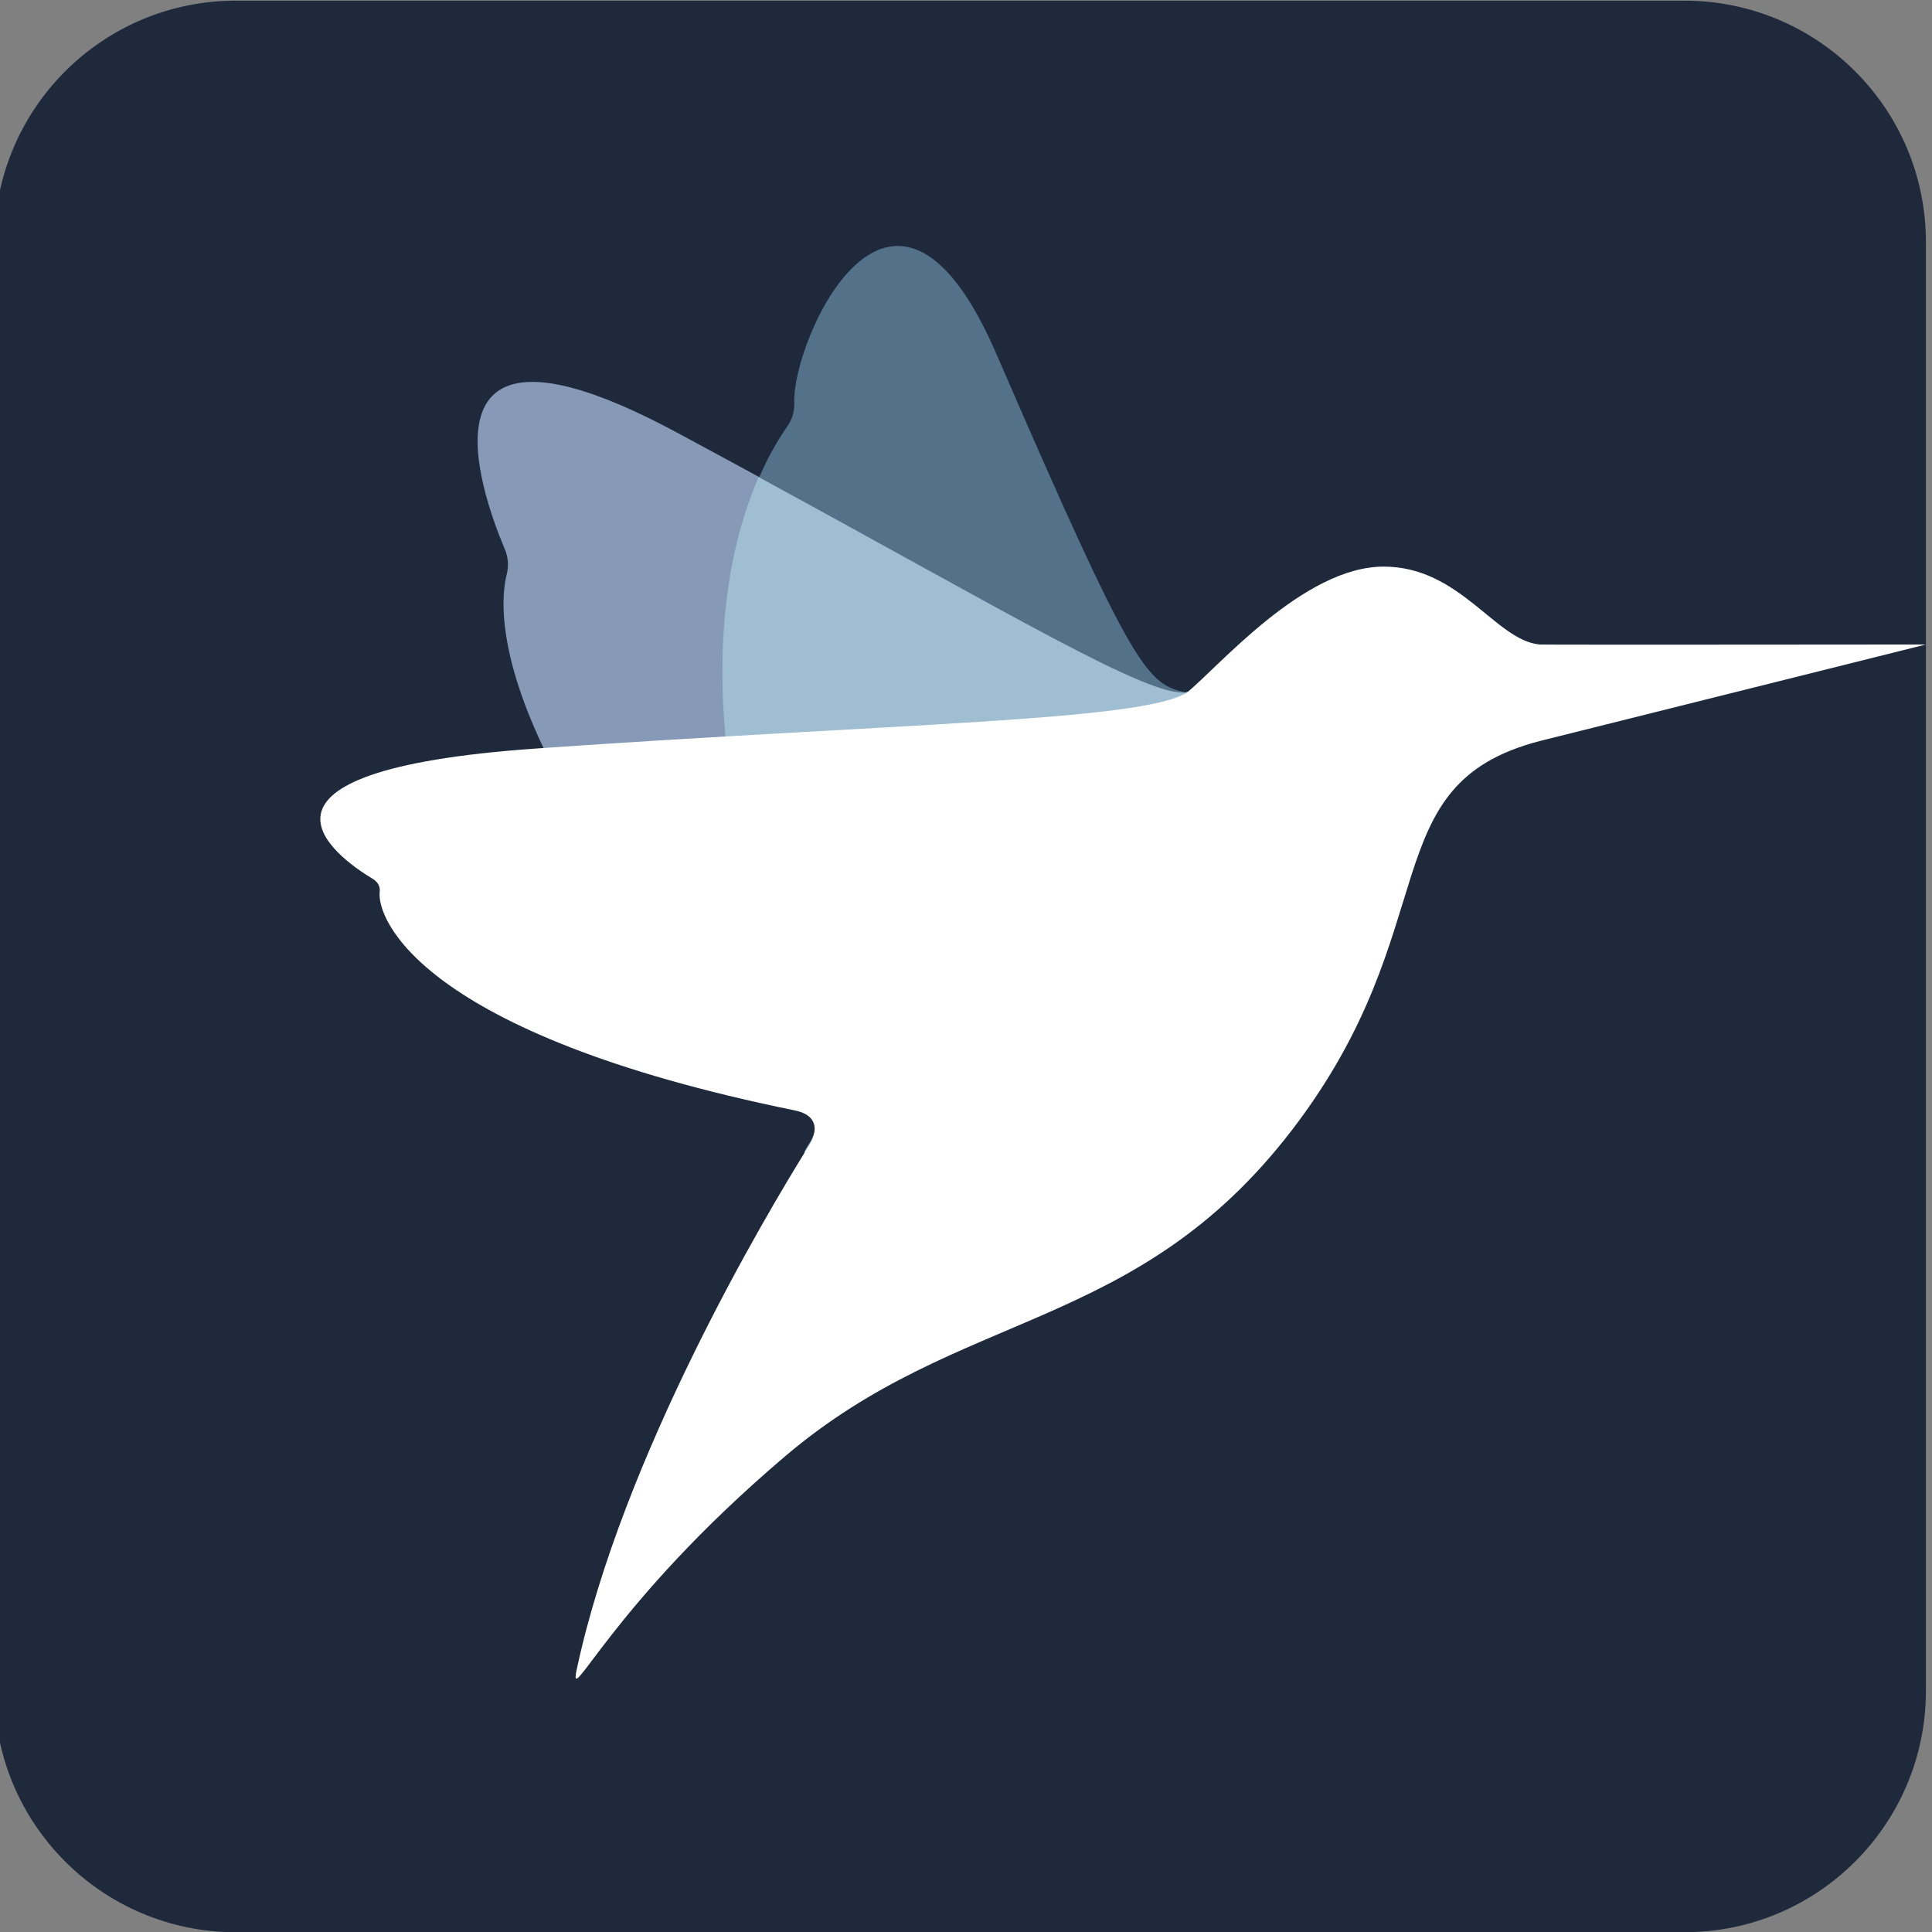 <?xml version="1.0" encoding="UTF-8" standalone="no"?>
<!-- Created with Inkscape (http://www.inkscape.org/) -->

<svg
        version="1.1"
        id="svg18"
        width="53.332"
        height="53.333"
        viewBox="0 0 53.332 53.333"
        sodipodi:docname="programmers-logo.ai"
        inkscape:version="0.0"
        xmlns:inkscape="http://www.inkscape.org/namespaces/inkscape"
        xmlns:sodipodi="http://sodipodi.sourceforge.net/DTD/sodipodi-0.dtd"
        xmlns="http://www.w3.org/2000/svg"
>
    <rect x="0" y="0" width="53.332" height="53.333" fill="#808080" stroke="none"/>
    <defs
            id="defs22"/>
    <sodipodi:namedview
            id="namedview20"
            pagecolor="#ffffff"
            bordercolor="#000000"
            borderopacity="0.25"
            inkscape:showpageshadow="2"
            inkscape:pageopacity="0.0"
            inkscape:pagecheckerboard="0"
            inkscape:deskcolor="#d1d1d1"
            showgrid="false"
            inkscape:zoom="1.6663876"
            inkscape:cx="518.18678"
            inkscape:cy="342.65738"
            inkscape:window-width="2560"
            inkscape:window-height="1326"
            inkscape:window-x="0"
            inkscape:window-y="25"
            inkscape:window-maximized="0"
            inkscape:current-layer="g26"/>
    <g
            id="g26"
            inkscape:groupmode="layer"
            inkscape:label="Page 1"
            transform="matrix(1.333,0,0,-1.333,-620.842,68.757)">
        <g
                id="g1202"
                inkscape:label="dark"
                transform="translate(-338.907,-41.407)"
                inkscape:export-filename="g1202.png"
                inkscape:export-xdpi="200"
                inkscape:export-ydpi="200">
            <g
                    id="g44-8"
                    transform="translate(809.539,92.974)">
                <path
                        d="m 0,0 h 29.999 c 2.762,0 5,-2.239 5,-5 v -30 c 0,-2.761 -2.238,-5 -5,-5 H 0 c -2.762,0 -5,2.239 -5,5 v 30 c 0,2.761 2.238,5 5,5"
                        style="fill:#1e2a3c;fill-opacity:1;fill-rule:evenodd;stroke:none"
                        id="path46-7"/>
            </g>
            <g
                    id="g48-8"
                    transform="translate(829.232,78.644)">
                <path
                        d="m 0,0 c -0.854,-0.11 -4.185,1.962 -10.565,5.389 -5.566,2.989 -4.05,-1.257 -3.558,-2.418 0.068,-0.163 0.084,-0.344 0.041,-0.515 -0.21,-0.834 -0.339,-3.976 6.145,-10.882 0.258,-0.276 0.367,-0.552 0.164,-0.871 C -7.82,-9.372 -7.845,-9.412 -7.845,-9.412 -8.732,-10.835 0.652,0.526 0,0"
                        style="fill:#8699b7;fill-opacity:1;fill-rule:evenodd;stroke:none"
                        id="path50-7"/>
            </g>
            <g
                    id="g52-7"
                    transform="translate(829.232,78.644)">
                <path
                        d="M 0,0 C -0.82,0.177 -1.065,0.363 -3.944,7.016 -6.1,11.995 -8.177,7.277 -8.128,6.014 -8.121,5.837 -8.169,5.662 -8.271,5.517 -8.761,4.814 -11.312,0.907 -7.687,-7.852 -7.543,-8.201 -7.569,-8.944 -7.773,-9.297 -7.82,-9.372 -7.845,-9.412 -7.845,-9.412 -8.732,-10.835 0.652,0.526 0,0"
                        style="fill:#54718a;fill-opacity:1;fill-rule:evenodd;stroke:none"
                        id="path54-4"/>
            </g>
            <g
                    id="g56-4"
                    transform="translate(829.215,78.649)">
                <path
                        d="m 0,0 c -0.771,-0.1 -3.597,1.6 -8.849,4.459 -0.768,-1.755 -1.615,-5.6 1.162,-12.311 0.144,-0.349 0.118,-1.092 -0.086,-1.445 C -7.819,-9.372 -7.844,-9.412 -7.844,-9.412 -8.731,-10.835 0.653,0.526 0,0"
                        style="fill:#9fbed1;fill-opacity:1;fill-rule:evenodd;stroke:none"
                        id="path58-9"/>
            </g>
            <g
                    id="g60-1"
                    transform="translate(836.538,79.641)">
                <path
                        d="m 0,0 c -0.916,0.085 -1.644,1.613 -3.229,1.613 -1.66,0 -3.424,-2.084 -4.077,-2.61 -0.944,-0.589 -5.999,-0.634 -13.474,-1.157 -6.614,-0.463 -4.147,-2.24 -3.386,-2.698 0.106,-0.064 0.16,-0.158 0.146,-0.27 -0.065,-0.541 0.812,-2.939 8.59,-4.525 0.729,-0.148 0.28,-0.762 0.28,-0.762 -0.888,-1.424 -3.844,-6.406 -4.788,-10.807 -0.193,-0.893 0.684,1.321 4.312,4.404 3.628,3.082 7.258,2.539 10.496,6.755 C -1.892,-5.841 -3.486,-2.906 0,-2 L 8,0 C 8,0 0.087,-0.008 0,0"
                        style="fill:#ffffff;fill-opacity:1;fill-rule:evenodd;stroke:none"
                        id="path62-5"/>
            </g>
        </g>
    </g>
</svg>
